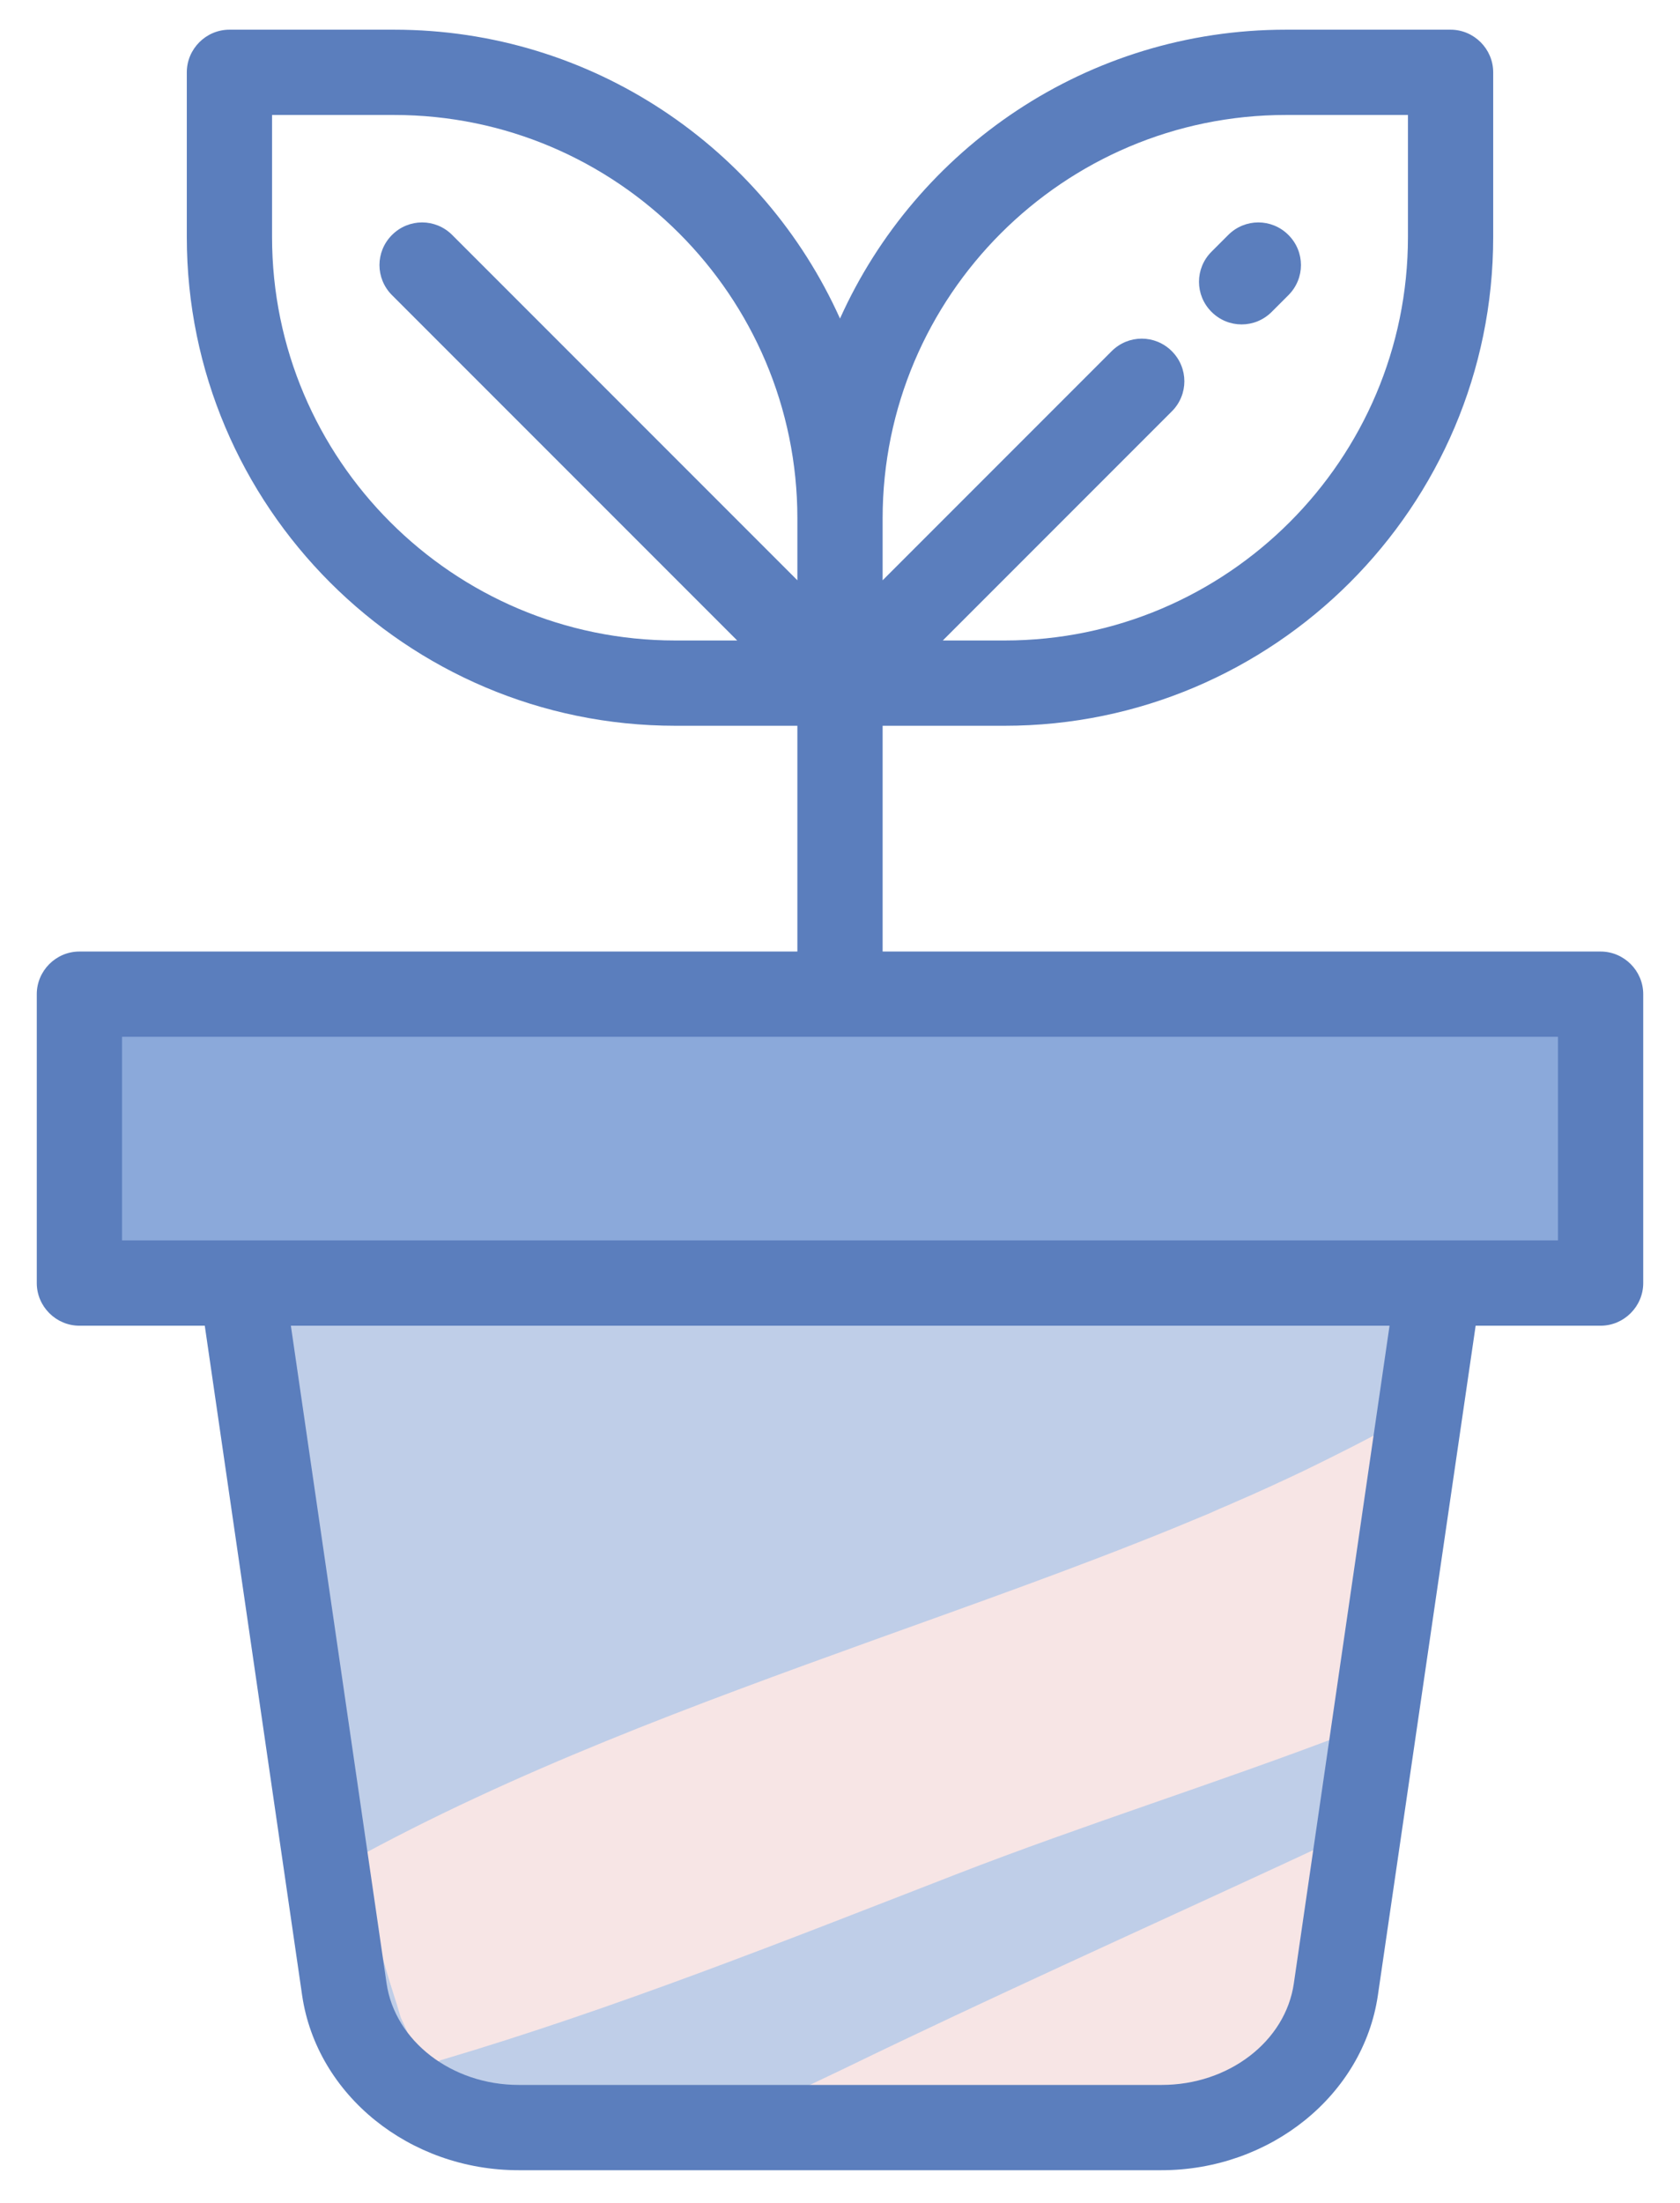 <?xml version="1.0" encoding="utf-8"?>
<!-- Generator: Adobe Illustrator 21.0.2, SVG Export Plug-In . SVG Version: 6.00 Build 0)  -->
<svg version="1.1" id="Слой_1" xmlns="http://www.w3.org/2000/svg" xmlns:xlink="http://www.w3.org/1999/xlink" x="0px" y="0px"
	 viewBox="0 0 402 527" enable-background="new 0 0 402 527" xml:space="preserve">
<polygon fill="#8BA9DA" points="19.1,237.8 383,237.8 383,306.9 19.1,306.9 19.1,237.8 "/>
<path fill="#BFCEE8" d="M344.3,306.9H57.8l24.6,169c2.8,18.9,20.6,33,41.7,33h153.8c21.1,0,39-14.1,41.7-33L344.3,306.9L344.3,306.9
	z"/>
<path fill="#F7E5E5" d="M312,351.8c-5.5,2.6-11.1,5.2-16.7,7.6c-1.5,0.7-3.1,1.3-4.6,2c-0.3,0.1-0.6,0.3-1.1,0.5
	c-2.7,1.1-5.5,2.3-8.2,3.4c-24,9.8-48.5,18.4-72.9,27.2c-42.4,15.3-85.3,31-124.9,52.8c3.6,8.4,6.3,17.1,8.8,25.9
	c1.1,3.8,2.4,7.6,3.5,11.4c2,4.2,3.7,8.4,4.9,12.8c1.5-0.9,3-1.8,4.6-2.6c41.9-12.4,82.5-28.6,123.2-44.4
	c30.9-12,62.6-21.9,93.5-33.7c-0.1-0.6,0-1.2,0.1-2c1.5-6.2,2.8-12.4,3.9-18.6c-0.1-0.6-0.1-1.3,0.1-2.1c0.7-3.2,1.4-6.4,2-9.6
	c1.2-6.8,2.2-13.6,3.3-20.4c0.2-1.1,0.6-1.9,1.3-2.5c1-6.5,1.6-13.1,2.3-19.6C327.6,344.1,319.8,348,312,351.8z"/>
<path fill="#F7E5E5" d="M316.2,462.4c1-7.2,1.4-14.4,2-21.7c-34.1,15.9-68.5,31.3-102.5,47.5c-9.1,4.3-18,8.8-27.2,12.9
	c-1.3,0.6-2.7,1.2-4,1.8c8.2,0,16.5,0,24.7,0.1c10.4,0.1,20.7,0.4,31.1,0.9c6.8,0.3,13.7,1.2,20.5,1c10.2-0.2,20.3-0.6,30.5-0.5
	c3.1,0,7.7-0.3,12,0.2C307.1,490.4,311.7,476.4,316.2,462.4z"/>
<path fill="#5B7EBD" d="M29.2,296.7V248h343.6v48.7H29.2L29.2,296.7z M309.6,474.4c-2,13.9-15.6,24.3-31.6,24.3H124.1
	c-16,0-29.6-10.5-31.6-24.3L69.6,317.1h262.9L309.6,474.4L309.6,474.4z M65.1,56.7V27.5h29.2c53.2,0,96.5,43.3,96.5,96.5v14.8
	l-82.6-82.6c-4-4-10.4-4-14.4,0c-4,4-4,10.4,0,14.4l82.6,82.6h-14.8C108.4,153.2,65.1,109.9,65.1,56.7L65.1,56.7z M307.7,27.5h29.2
	v29.2c0,53.2-43.3,96.5-96.5,96.5h-14.8l54.8-54.8c4-4,4-10.4,0-14.4c-4-4-10.4-4-14.4,0l-54.8,54.8V124
	C211.2,70.8,254.5,27.5,307.7,27.5L307.7,27.5z M383,227.6H211.2v-54h29.2c64.4,0,116.9-52.4,116.9-116.9V17.3
	c0-5.6-4.6-10.2-10.2-10.2h-39.4c-47.5,0-88.4,28.4-106.7,69.1C182.7,35.5,141.8,7.1,94.3,7.1H54.9c-5.6,0-10.2,4.6-10.2,10.2v39.4
	c0,64.4,52.4,116.9,116.9,116.9h29.2v54H19c-5.6,0-10.2,4.6-10.2,10.2v69.1c0,5.6,4.6,10.2,10.2,10.2H49l23.3,160.2
	c3.5,23.8,25.7,41.8,51.8,41.8h153.8c26.1,0,48.3-18,51.8-41.8l23.4-160.2H383c5.6,0,10.2-4.6,10.2-10.2v-69.1
	C393.2,232.2,388.6,227.6,383,227.6L383,227.6z"/>
<path fill="#5B7EBD" d="M297.1,77.6c2.6,0,5.2-1,7.2-3l4-4c4-4,4-10.4,0-14.4c-4-4-10.4-4-14.4,0l-4,4c-4,4-4,10.4,0,14.4
	C291.9,76.6,294.5,77.6,297.1,77.6L297.1,77.6z"/>
</svg>
